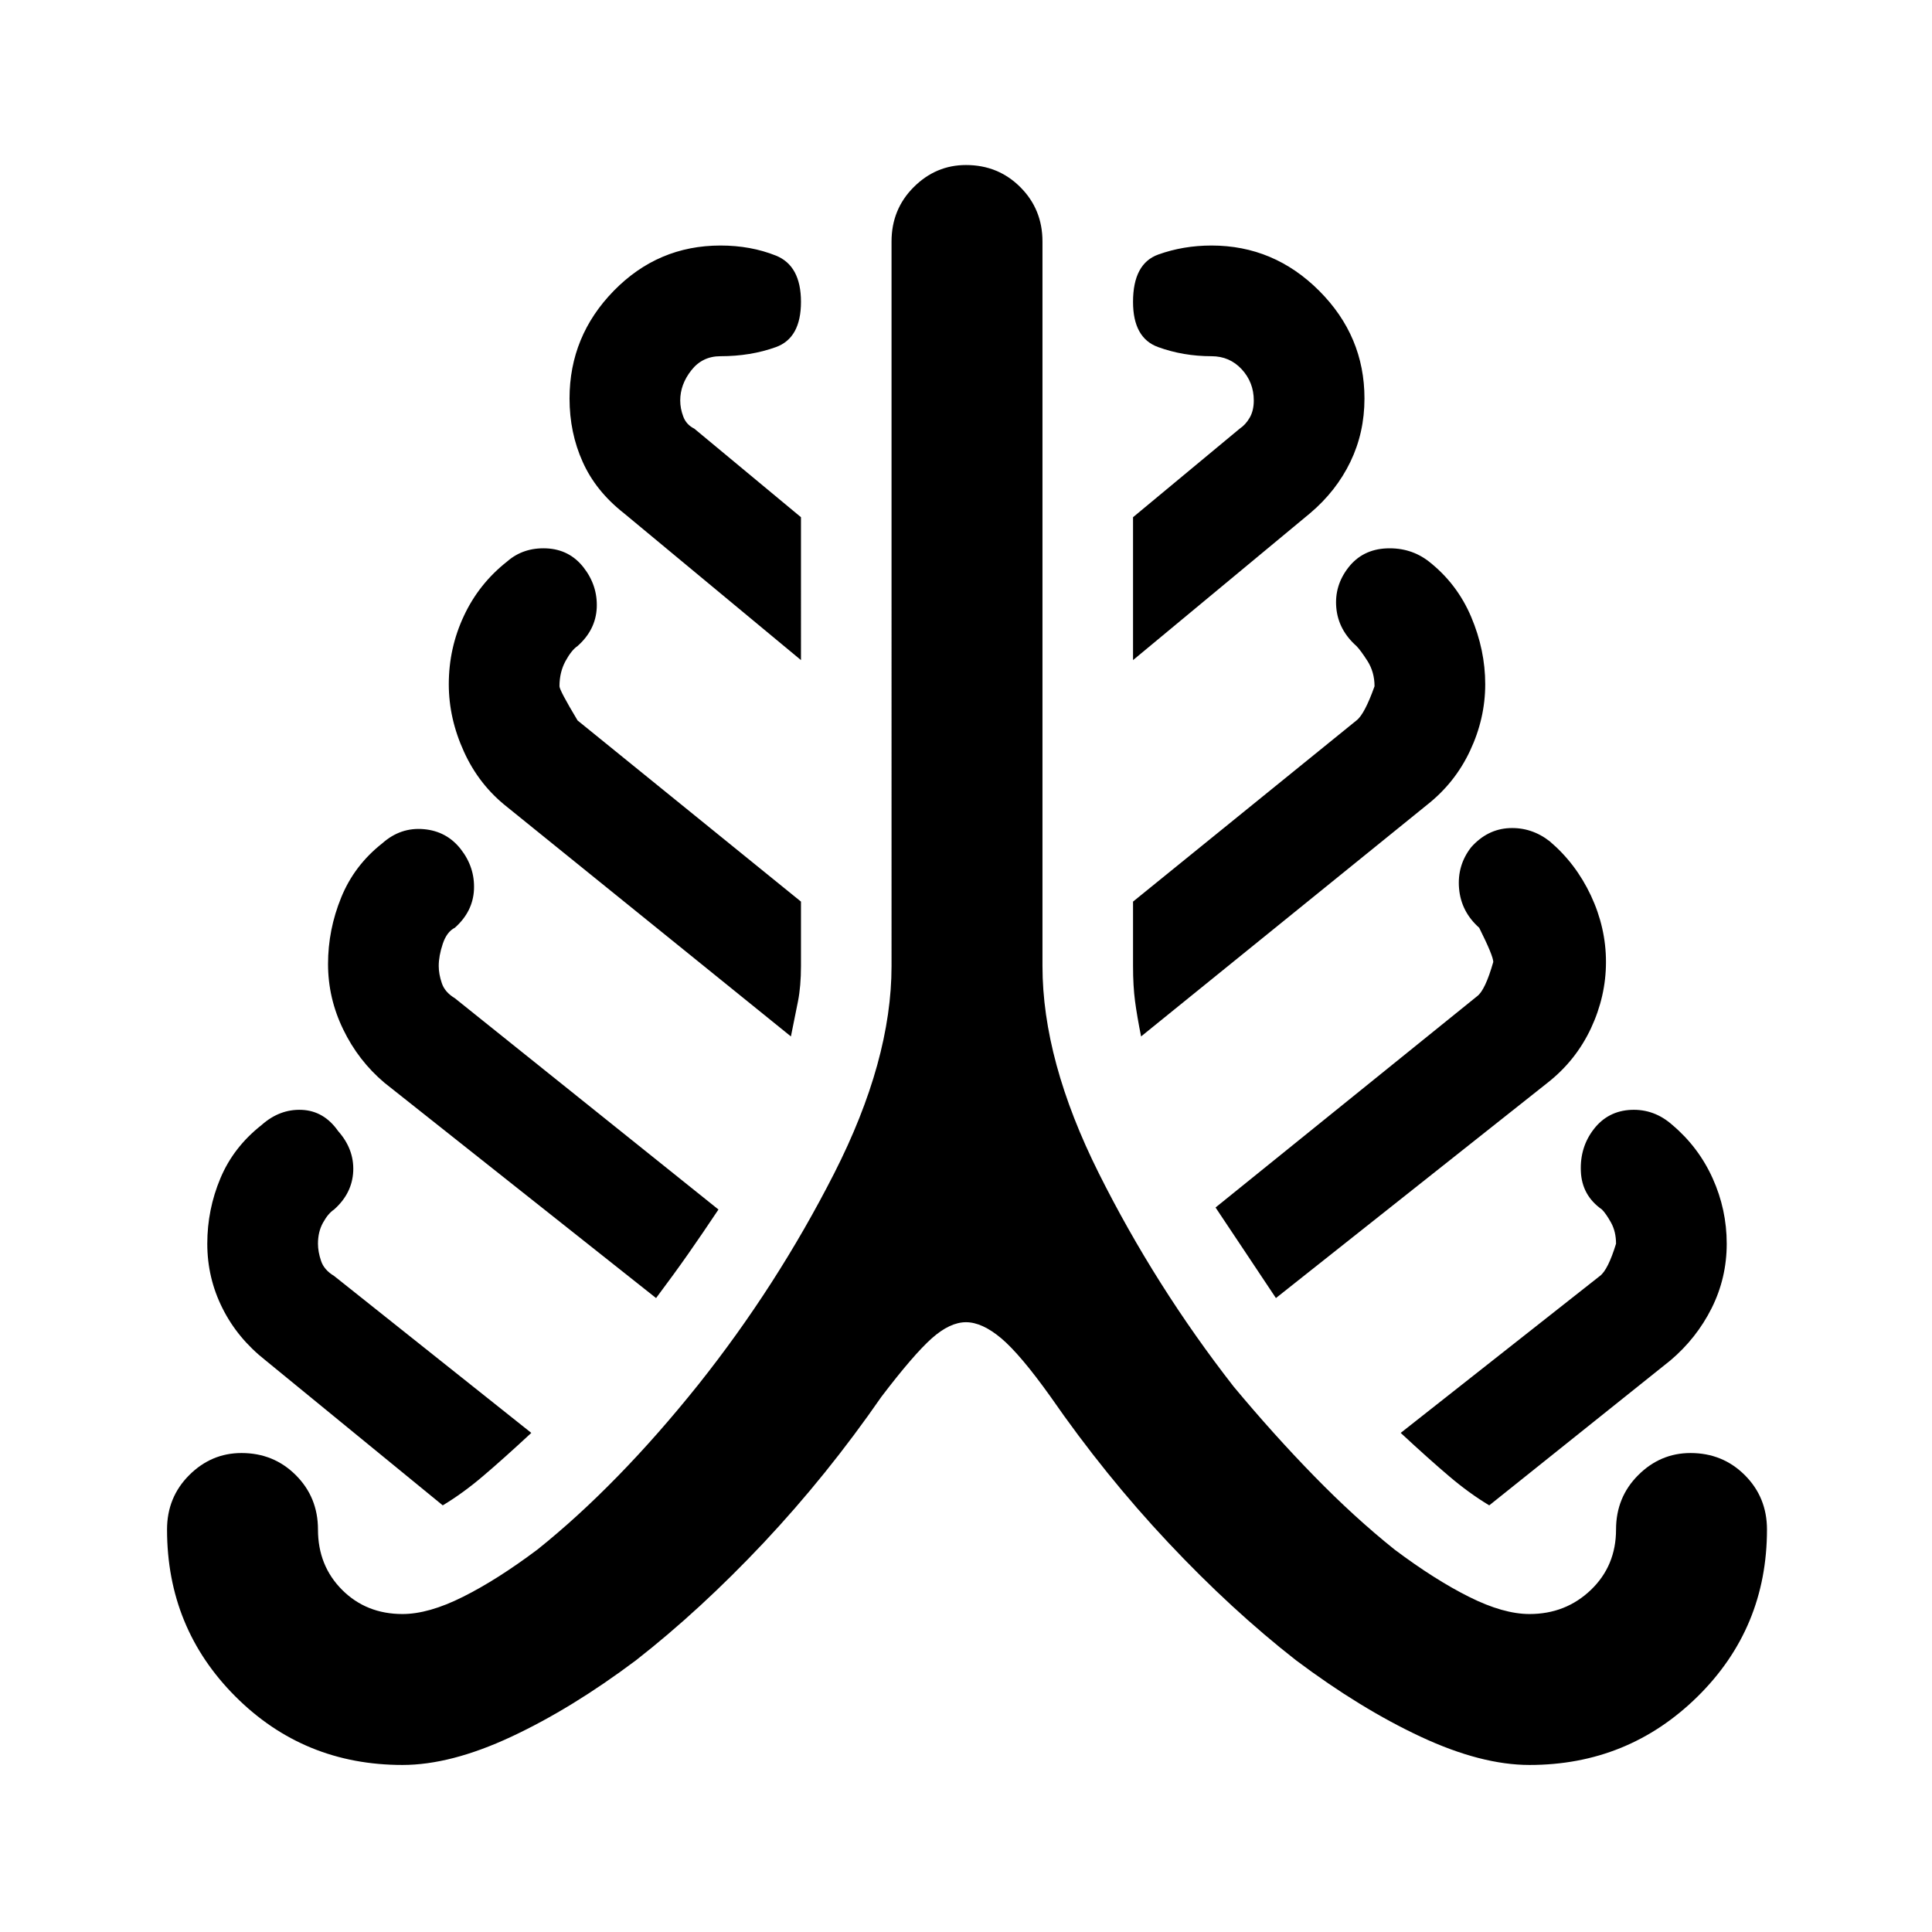 <svg xmlns="http://www.w3.org/2000/svg" height="24" width="24"><path d="M5 21.925q-1.225 0-2.075-.85-.85-.85-.85-2.075 0-.4.275-.675T3 18.05q.4 0 .675.275T3.95 19q0 .45.3.75t.75.3q.325 0 .75-.213.425-.212.925-.587.5-.4 1-.913.5-.512 1-1.137.975-1.225 1.688-2.625.712-1.4.712-2.575V3q0-.4.275-.675T12 2.05q.4 0 .675.275T12.95 3v9q0 1.175.7 2.575.7 1.4 1.675 2.65.5.6 1 1.112.5.513 1 .913.5.375.925.587.425.213.75.213.45 0 .763-.3.312-.3.312-.75 0-.4.275-.675t.65-.275q.4 0 .675.275t.275.675q0 1.225-.862 2.075-.863.85-2.088.85-.6 0-1.35-.35-.75-.35-1.55-.95-.8-.625-1.587-1.462-.788-.838-1.463-1.813-.375-.525-.612-.725-.238-.2-.438-.2t-.425.2q-.225.2-.625.725-.675.975-1.462 1.813Q8.7 20 7.9 20.625q-.8.6-1.55.95t-1.35.35Zm.5-3.225-2.2-1.8q-.35-.275-.537-.65-.188-.375-.188-.8 0-.425.163-.813.162-.387.512-.662.225-.2.5-.188.275.013.45.263.2.225.188.5-.013.275-.238.475-.075.05-.137.163-.063.112-.063.262 0 .1.038.212.037.113.162.188L6.6 17.8q-.35.325-.6.537-.25.213-.5.363Zm2.65-2.575L4.775 13.45q-.325-.275-.512-.663-.188-.387-.188-.812 0-.425.163-.825.162-.4.512-.675.225-.2.513-.175.287.025.462.25.175.225.163.5-.013.275-.238.475-.1.05-.15.2-.05.15-.05.275 0 .1.038.212.037.113.162.188l3.275 2.625q-.2.3-.375.55-.175.25-.4.55Zm1.675-3.25L6.3 10.025q-.35-.275-.537-.688-.188-.412-.188-.837 0-.45.188-.85.187-.4.537-.675.2-.175.487-.163.288.013.463.238.175.225.163.5-.013.275-.238.475-.075.05-.15.187-.075.138-.075.313 0 .05.225.425L9.95 11.2v.8q0 .25-.037.438l-.088.437ZM9.95 8.2l-2.2-1.825q-.35-.275-.512-.638-.163-.362-.163-.787 0-.775.55-1.338.55-.562 1.325-.562.375 0 .688.125.312.125.312.575 0 .45-.312.562-.313.113-.688.113-.225 0-.362.175-.138.175-.138.375 0 .1.038.2.037.1.137.15l1.325 1.1Zm4.225 4.675q-.05-.25-.075-.437-.025-.188-.025-.438v-.8l2.775-2.25q.1-.075.225-.425 0-.175-.087-.313-.088-.137-.138-.187-.225-.2-.25-.475-.025-.275.15-.5.175-.225.475-.238.3-.012.525.163.35.275.525.687.175.413.175.838t-.188.825q-.187.4-.537.675Zm-.1-4.675V6.425l1.325-1.1q.075-.05.125-.138.05-.087.05-.212 0-.225-.15-.388-.15-.162-.375-.162-.35 0-.662-.113-.313-.112-.313-.562 0-.475.313-.588.312-.112.662-.112.775 0 1.337.562.563.563.563 1.338 0 .425-.175.787-.175.363-.5.638Zm1.775 7.925-.375-.563L15.1 15l3.25-2.625q.1-.075.2-.425 0-.075-.175-.425-.225-.2-.25-.488-.025-.287.15-.512.2-.225.475-.238.275-.012.5.163.325.275.513.675.187.4.187.825 0 .425-.187.825-.188.4-.538.675ZM18.5 18.7q-.25-.15-.5-.363-.25-.212-.6-.537l2.475-1.95q.1-.075.2-.4 0-.15-.062-.262-.063-.113-.113-.163-.25-.175-.262-.475-.013-.3.162-.525.175-.225.463-.238.287-.012.512.188.325.275.5.662.175.388.175.813 0 .425-.187.8-.188.375-.513.65Z"/></svg>